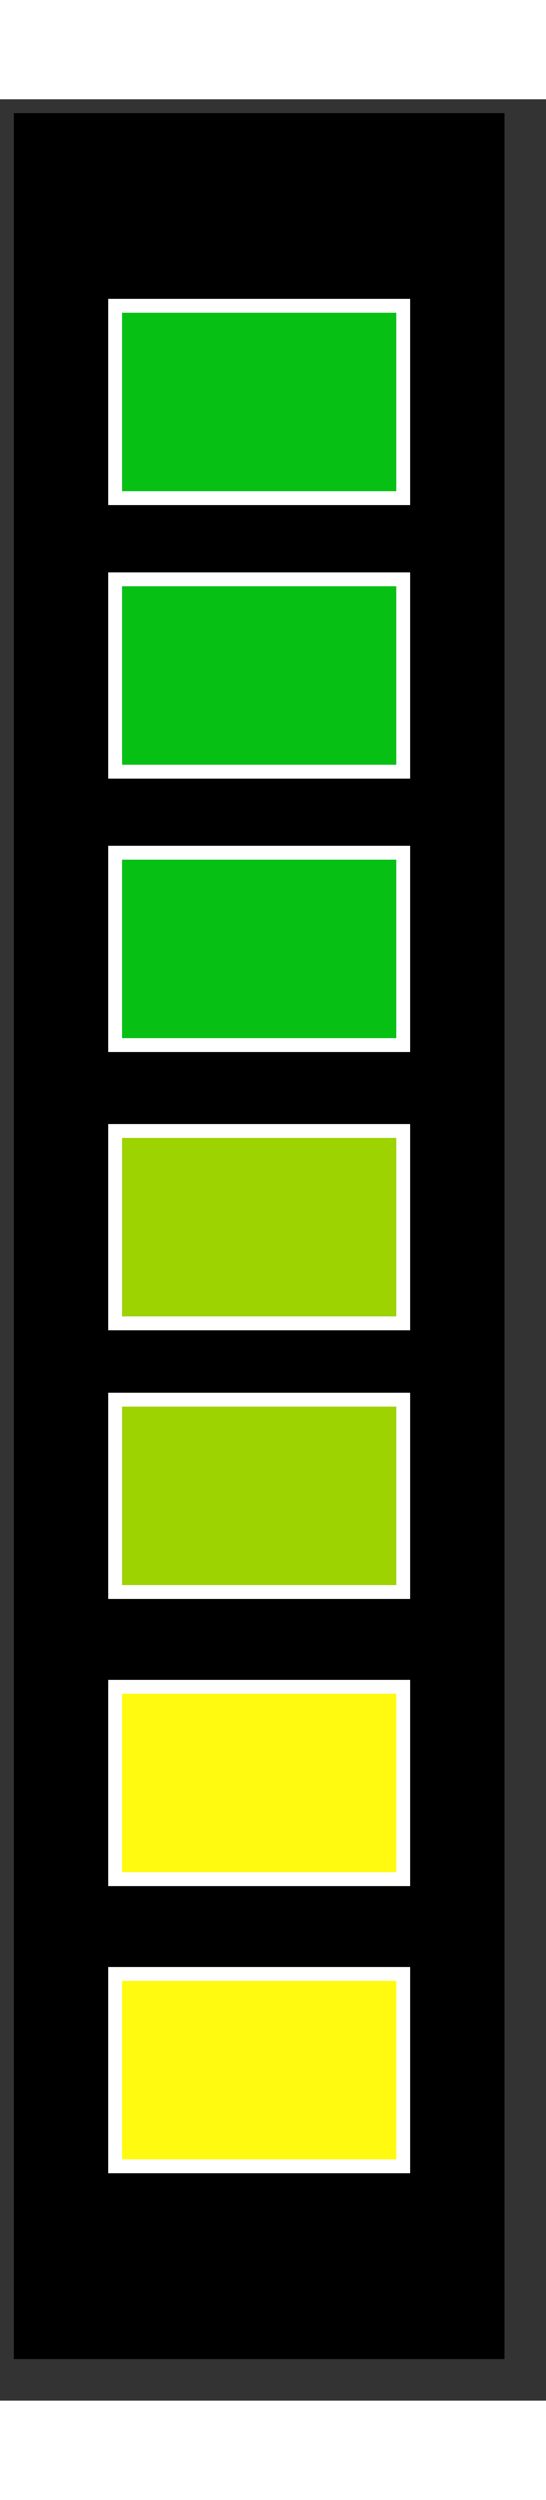 <?xml version="1.0" encoding="UTF-8" standalone="no"?>
<!DOCTYPE svg PUBLIC "-//W3C//DTD SVG 1.1//EN" "http://www.w3.org/Graphics/SVG/1.1/DTD/svg11.dtd">
<svg version="1.1" xmlns="http://www.w3.org/2000/svg" xmlns:xlink="http://www.w3.org/1999/xlink" preserveAspectRatio="xMidYMid meet" viewBox="135.541 35.84 39.404 165.826" width="35.4" height="161.83">

<rect x="135.541" y="35.84" width="39.404" height="165.826" fill="#333333" stroke="none"/>

<defs>

<path d="M171.95 36.84L171.95 198.67L136.54 198.67L136.54 36.84L171.95 36.84Z" id="boostback"></path>

<path d="M143.85 170.92L164.64 170.92L164.64 184.78L143.85 184.78L143.85 170.92Z" id="b1"></path>

<path d="M143.85 150.23L164.64 150.23L164.64 164.09L143.85 164.09L143.85 150.23Z" id="b2"></path>

<path d="M143.85 129.54L164.64 129.54L164.64 143.4L143.85 143.4L143.85 129.54Z" id="b3"></path>

<path d="M143.85 110.18L164.64 110.18L164.64 124.04L143.85 124.04L143.85 110.18Z" id="b4"></path>

<path d="M143.85 90.13L164.64 90.13L164.64 103.99L143.85 103.99L143.85 90.13Z" id="b5"></path>

<path d="M143.85 70.43L164.64 70.43L164.64 84.29L143.85 84.29L143.85 70.43Z" id="b6"></path>

<path d="M143.85 50.72L164.64 50.72L164.64 64.58L143.85 64.58L143.85 50.72Z" id="b7"></path>

</defs>

<g><g><use xlink:href="#boostback" opacity="1" fill="#000000" fill-opacity="1"></use><g><use xlink:href="#boostback" opacity="1" fill-opacity="0" stroke="#000000" stroke-width="1" stroke-opacity="0"></use></g></g>

<g><use xlink:href="#b1" opacity="1" fill="#fffa0f" fill-opacity="1"></use><g><use xlink:href="#b1" opacity="1" fill-opacity="0" stroke="#ffffff" stroke-width="1" stroke-opacity="1"></use></g></g><g><use xlink:href="#b2" opacity="1" fill="#fffa0f" fill-opacity="1"></use><g><use xlink:href="#b2" opacity="1" fill-opacity="0" stroke="#ffffff" stroke-width="1" stroke-opacity="1"></use></g></g><g><use xlink:href="#b3" opacity="1" fill="#9cd301" fill-opacity="1"></use><g><use xlink:href="#b3" opacity="1" fill-opacity="0" stroke="#ffffff" stroke-width="1" stroke-opacity="1"></use></g></g><g><use xlink:href="#b4" opacity="1" fill="#9cd301" fill-opacity="1"></use><g><use xlink:href="#b4" opacity="1" fill-opacity="0" stroke="#ffffff" stroke-width="1" stroke-opacity="1"></use></g></g><g><use xlink:href="#b5" opacity="1" fill="#07c014" fill-opacity="1"></use><g><use xlink:href="#b5" opacity="1" fill-opacity="0" stroke="#ffffff" stroke-width="1" stroke-opacity="1"></use></g></g><g><use xlink:href="#b6" opacity="1" fill="#07c014" fill-opacity="1"></use><g><use xlink:href="#b6" opacity="1" fill-opacity="0" stroke="#ffffff" stroke-width="1" stroke-opacity="1"></use></g></g><g><use xlink:href="#b7" opacity="1" fill="#07c014" fill-opacity="1"></use><g><use xlink:href="#b7" opacity="1" fill-opacity="0" stroke="#ffffff" stroke-width="1" stroke-opacity="1"></use></g></g></g></svg>